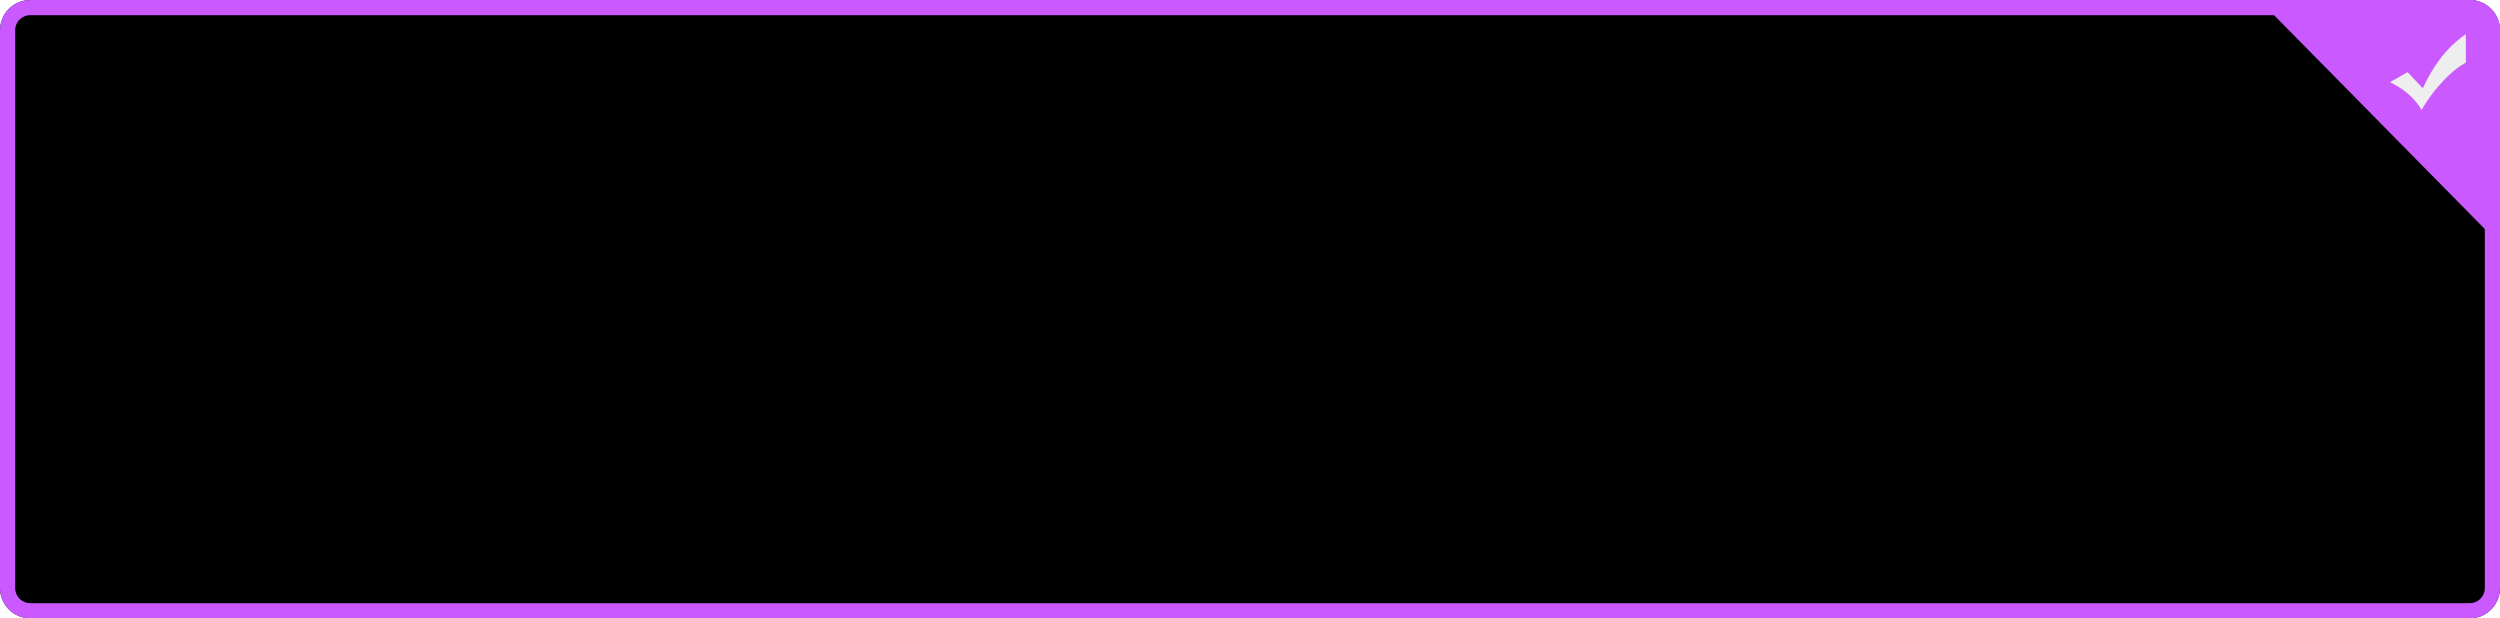 <?xml version="1.0" encoding="UTF-8"?>
<svg width="659px" height="163px" viewBox="0 0 659 163" version="1.1" xmlns="http://www.w3.org/2000/svg" xmlns:xlink="http://www.w3.org/1999/xlink">
    <!-- Generator: Sketch 56.1 (81669) - https://sketch.com -->
    <title>分组 18</title>
    <desc>Created with Sketch.</desc>
    <defs>
        <path d="M8,0 L651,0 C655.418,-8.11624501e-16 659,3.582 659,8 L659,155 C659,159.418 655.418,163 651,163 L8,163 C3.582,163 5.41083001e-16,159.418 0,155 L0,8 C-5.41083001e-16,3.582 3.582,8.11624501e-16 8,0 Z" id="path-1"></path>
        <filter x="-0.9%" y="-3.7%" width="101.8%" height="107.4%" filterUnits="objectBoundingBox" id="filter-2">
            <feOffset dx="0" dy="0" in="SourceAlpha" result="shadowOffsetOuter1"></feOffset>
            <feMorphology radius="4" operator="erode" in="SourceAlpha" result="shadowInner"></feMorphology>
            <feOffset dx="0" dy="0" in="shadowInner" result="shadowInner"></feOffset>
            <feComposite in="shadowOffsetOuter1" in2="shadowInner" operator="out" result="shadowOffsetOuter1"></feComposite>
            <feGaussianBlur stdDeviation="2" in="shadowOffsetOuter1" result="shadowBlurOuter1"></feGaussianBlur>
            <feColorMatrix values="0 0 0 0 0.791   0 0 0 0 0.349   0 0 0 0 1  0 0 0 1 0" type="matrix" in="shadowBlurOuter1"></feColorMatrix>
        </filter>
    </defs>
    <g id="6.0.0个人中心" stroke="none" stroke-width="1" fill="none" fill-rule="evenodd">
        <g id="6.0.0个人中心_成为会员" transform="translate(-101, -288)">
            <g id="分组-19" transform="translate(101, 288)">
                <g id="分组">
                    <g id="分组-16">
                        <g id="Mask">
                            <use fill="black" fill-opacity="1" filter="url(#filter-2)" xlink:href="#path-1"></use>
                            <path stroke="#CA59FF" stroke-width="4" d="M8,2 C4.686,2 2,4.686 2,8 L2,155 C2,158.314 4.686,161 8,161 L651,161 C654.314,161 657,158.314 657,155 L657,8 C657,4.686 654.314,2 651,2 L8,2 Z" stroke-linejoin="square"></path>
                        </g>
                        <path d="M595.497,-7.121983e-10 L651,-7.121983e-10 C655.418,-7.12199112e-10 659,3.582 659,8 L659,64.432 L595.497,-7.121983e-10 Z" id="Mask-Copy-2" fill="#CA59FF"></path>
                        <path d="M649.994,9.354 C649.994,11.66 649.991,13.965 650,16.269 C650,16.509 649.899,16.578 649.703,16.692 C648.997,17.099 648.285,17.511 647.643,18.006 C645.852,19.375 644.289,20.987 642.813,22.677 C641.38,24.321 640.091,26.075 638.957,27.937 C638.853,28.106 638.759,28.282 638.662,28.453 C638.568,28.618 638.478,28.784 638.355,29 C636.374,25.642 633.483,23.356 630,21.675 C630.349,21.474 630.665,21.287 630.982,21.106 C632.106,20.466 633.231,19.828 634.351,19.181 C634.544,19.067 634.662,19.037 634.848,19.235 C636.049,20.534 637.272,21.81 638.487,23.093 C638.538,23.147 638.598,23.194 638.663,23.256 C641.267,17.603 644.727,12.646 649.994,9 L649.994,9.354 Z" id="Fill-1" fill="#EEEEEE"></path>
                    </g>
                </g>
            </g>
        </g>
    </g>
</svg>